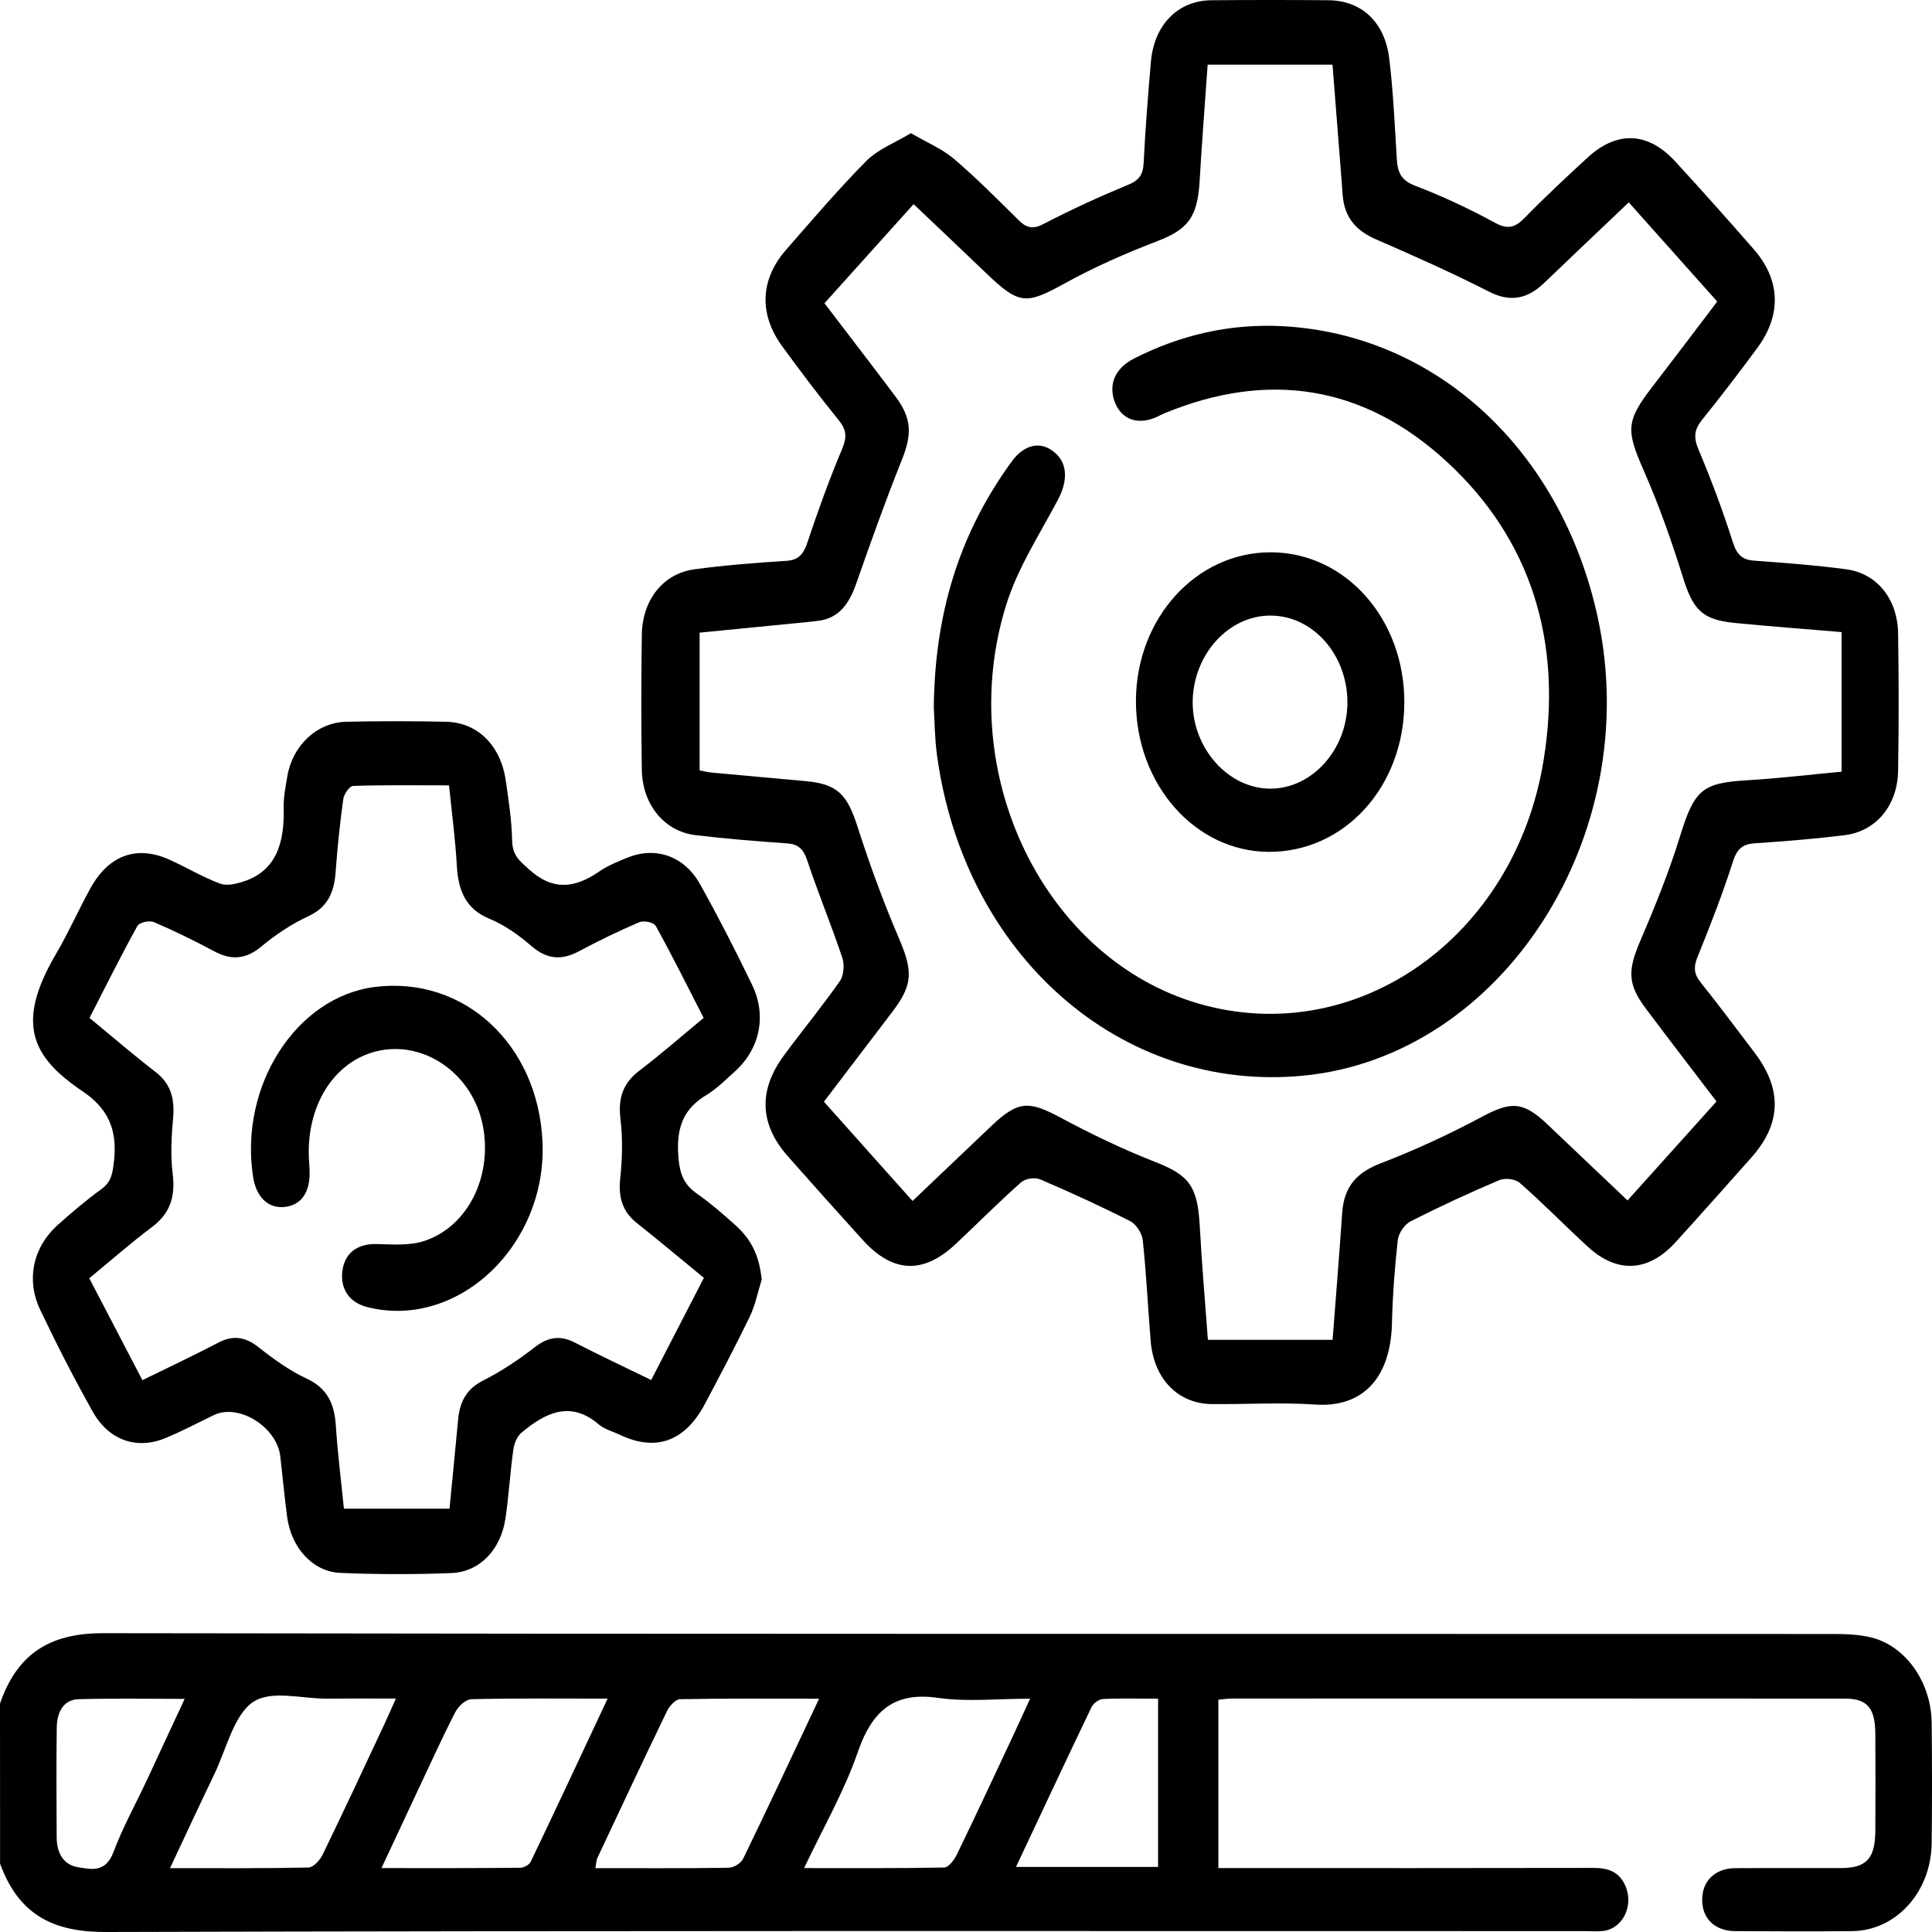 <svg width="24" height="24" viewBox="0 0 24 24" fill="none" xmlns="http://www.w3.org/2000/svg">
<path d="M0 21.163C0.227 20.5 0.67 20.287 1.286 20.288C8.441 20.3 15.597 20.295 22.752 20.298C22.922 20.298 23.099 20.302 23.263 20.346C23.686 20.46 23.992 20.91 23.996 21.405C24.001 21.902 24.002 22.4 23.996 22.897C23.989 23.505 23.552 23.985 23.006 23.989C22.521 23.994 22.037 23.992 21.553 23.989C21.303 23.988 21.143 23.831 21.145 23.598C21.146 23.364 21.306 23.209 21.556 23.207C21.994 23.204 22.431 23.207 22.869 23.206C23.186 23.205 23.294 23.088 23.296 22.741C23.298 22.339 23.299 21.938 23.296 21.536C23.294 21.219 23.195 21.101 22.922 21.101C20.383 21.099 17.845 21.099 15.306 21.1C15.254 21.1 15.2 21.108 15.135 21.114C15.135 21.806 15.135 22.484 15.135 23.206C15.222 23.206 15.312 23.206 15.4 23.206C16.861 23.206 18.322 23.207 19.783 23.204C19.959 23.203 20.11 23.237 20.193 23.431C20.295 23.67 20.163 23.948 19.929 23.985C19.852 23.997 19.773 23.989 19.695 23.989C13.57 23.989 7.446 23.982 1.322 24C0.699 24.002 0.245 23.818 0.001 23.152C0 22.49 0 21.826 0 21.163ZM9.989 23.206C10.597 23.206 11.164 23.21 11.73 23.199C11.783 23.198 11.852 23.107 11.885 23.04C12.116 22.565 12.339 22.087 12.563 21.609C12.637 21.451 12.709 21.292 12.796 21.102C12.387 21.102 12.016 21.143 11.656 21.092C11.143 21.018 10.846 21.212 10.657 21.762C10.489 22.25 10.228 22.7 9.989 23.206ZM2.112 23.207C2.713 23.207 3.273 23.211 3.832 23.199C3.893 23.198 3.974 23.108 4.009 23.037C4.265 22.509 4.514 21.977 4.763 21.444C4.812 21.341 4.857 21.236 4.918 21.1C4.602 21.1 4.329 21.099 4.057 21.101C3.745 21.103 3.367 20.989 3.139 21.146C2.904 21.309 2.81 21.734 2.659 22.047C2.48 22.419 2.305 22.796 2.112 23.207ZM7.548 21.101C6.949 21.101 6.403 21.095 5.858 21.108C5.788 21.109 5.695 21.193 5.657 21.267C5.486 21.599 5.332 21.942 5.172 22.28C5.032 22.578 4.893 22.876 4.739 23.206C5.341 23.206 5.902 23.208 6.463 23.202C6.508 23.202 6.574 23.166 6.594 23.125C6.908 22.468 7.218 21.805 7.548 21.101ZM10.175 21.102C9.57 21.102 9.009 21.097 8.448 21.108C8.393 21.109 8.318 21.19 8.286 21.255C7.994 21.859 7.708 22.469 7.422 23.078C7.406 23.111 7.406 23.153 7.396 23.207C7.96 23.207 8.506 23.21 9.052 23.202C9.114 23.201 9.204 23.147 9.232 23.089C9.544 22.447 9.846 21.8 10.175 21.102ZM12.621 23.192C13.232 23.192 13.805 23.192 14.386 23.192C14.386 22.494 14.386 21.811 14.386 21.102C14.15 21.102 13.926 21.095 13.702 21.106C13.653 21.108 13.584 21.156 13.56 21.205C13.249 21.854 12.943 22.507 12.621 23.192ZM2.294 21.104C1.829 21.104 1.403 21.096 0.977 21.108C0.788 21.113 0.707 21.269 0.705 21.464C0.699 21.917 0.702 22.369 0.704 22.822C0.704 23.021 0.791 23.166 0.967 23.195C1.136 23.223 1.313 23.266 1.411 23.004C1.524 22.701 1.682 22.418 1.819 22.125C1.972 21.797 2.124 21.468 2.294 21.104Z" fill="black"/>
<path d="M11.316 1.654C11.517 1.772 11.701 1.847 11.85 1.973C12.129 2.211 12.39 2.475 12.654 2.735C12.753 2.834 12.832 2.85 12.962 2.783C13.307 2.603 13.66 2.442 14.018 2.294C14.148 2.24 14.2 2.173 14.207 2.018C14.228 1.6 14.261 1.183 14.297 0.766C14.337 0.307 14.634 0.006 15.049 0.003C15.533 -0.001 16.017 -0.001 16.502 0.003C16.911 0.006 17.203 0.271 17.258 0.729C17.308 1.143 17.326 1.563 17.352 1.98C17.362 2.155 17.418 2.247 17.581 2.308C17.919 2.437 18.251 2.593 18.571 2.767C18.726 2.852 18.819 2.83 18.939 2.707C19.192 2.448 19.456 2.202 19.721 1.958C20.089 1.62 20.472 1.637 20.812 2.007C21.142 2.367 21.468 2.732 21.789 3.1C22.118 3.478 22.133 3.912 21.831 4.321C21.608 4.624 21.379 4.923 21.144 5.215C21.049 5.334 21.034 5.428 21.099 5.583C21.258 5.96 21.402 6.346 21.527 6.738C21.579 6.9 21.651 6.955 21.793 6.965C22.174 6.993 22.556 7.021 22.936 7.072C23.318 7.124 23.572 7.442 23.579 7.869C23.588 8.436 23.588 9.003 23.579 9.571C23.573 10.005 23.307 10.326 22.915 10.375C22.542 10.421 22.169 10.451 21.795 10.476C21.654 10.486 21.581 10.537 21.528 10.7C21.4 11.1 21.248 11.493 21.09 11.88C21.036 12.012 21.041 12.097 21.126 12.204C21.355 12.49 21.575 12.785 21.797 13.078C22.141 13.53 22.129 13.959 21.759 14.376C21.445 14.73 21.131 15.083 20.814 15.432C20.477 15.802 20.089 15.823 19.724 15.487C19.44 15.226 19.169 14.948 18.881 14.696C18.821 14.643 18.697 14.631 18.623 14.661C18.252 14.818 17.885 14.988 17.524 15.171C17.452 15.207 17.374 15.317 17.364 15.402C17.325 15.748 17.3 16.097 17.291 16.446C17.274 17.118 16.927 17.487 16.343 17.448C15.915 17.419 15.483 17.446 15.054 17.442C14.632 17.438 14.333 17.129 14.294 16.658C14.26 16.241 14.24 15.823 14.196 15.407C14.187 15.321 14.113 15.207 14.042 15.171C13.674 14.984 13.3 14.812 12.922 14.651C12.854 14.622 12.738 14.64 12.682 14.689C12.407 14.933 12.146 15.196 11.877 15.449C11.47 15.833 11.091 15.817 10.715 15.401C10.404 15.057 10.094 14.712 9.787 14.364C9.434 13.964 9.418 13.544 9.741 13.107C9.97 12.797 10.214 12.501 10.435 12.185C10.481 12.12 10.492 11.981 10.464 11.899C10.328 11.493 10.164 11.097 10.028 10.69C9.979 10.543 9.914 10.487 9.78 10.477C9.398 10.45 9.016 10.42 8.636 10.374C8.253 10.327 7.98 9.995 7.973 9.564C7.964 9.006 7.965 8.447 7.973 7.888C7.978 7.453 8.238 7.124 8.627 7.072C9.006 7.021 9.388 6.991 9.77 6.967C9.917 6.957 9.981 6.889 10.031 6.736C10.161 6.345 10.301 5.958 10.46 5.58C10.524 5.428 10.516 5.34 10.417 5.217C10.175 4.92 9.944 4.613 9.717 4.302C9.425 3.901 9.443 3.473 9.764 3.104C10.092 2.729 10.416 2.349 10.763 1.998C10.912 1.851 11.116 1.775 11.316 1.654ZM20.233 2.514C19.882 2.848 19.531 3.18 19.182 3.515C18.971 3.717 18.758 3.758 18.493 3.621C18.035 3.387 17.565 3.179 17.095 2.974C16.853 2.869 16.697 2.709 16.678 2.409C16.668 2.253 16.653 2.096 16.642 1.94C16.612 1.56 16.582 1.181 16.553 0.803C16.021 0.803 15.517 0.803 15.002 0.803C14.967 1.297 14.93 1.774 14.902 2.252C14.875 2.703 14.755 2.85 14.373 2.997C13.984 3.146 13.598 3.316 13.229 3.519C12.747 3.784 12.664 3.79 12.252 3.395C11.941 3.096 11.628 2.801 11.349 2.536C10.967 2.961 10.609 3.36 10.242 3.767C10.526 4.14 10.826 4.529 11.122 4.923C11.329 5.198 11.33 5.397 11.202 5.716C10.999 6.222 10.815 6.739 10.634 7.256C10.547 7.504 10.418 7.678 10.172 7.711C10.048 7.727 9.924 7.738 9.799 7.75C9.43 7.787 9.061 7.822 8.691 7.859C8.691 8.452 8.691 9.007 8.691 9.571C8.748 9.581 8.792 9.593 8.838 9.597C9.226 9.633 9.615 9.668 10.004 9.703C10.406 9.739 10.525 9.868 10.656 10.28C10.805 10.745 10.974 11.206 11.165 11.651C11.341 12.062 11.344 12.232 11.082 12.573C10.795 12.949 10.509 13.326 10.235 13.686C10.609 14.106 10.967 14.506 11.336 14.919C11.656 14.615 11.987 14.298 12.32 13.983C12.646 13.673 12.782 13.674 13.164 13.878C13.549 14.085 13.943 14.274 14.345 14.432C14.77 14.598 14.877 14.73 14.904 15.233C14.929 15.701 14.97 16.167 15.005 16.644C15.531 16.644 16.035 16.644 16.554 16.644C16.595 16.11 16.637 15.59 16.673 15.069C16.696 14.723 16.87 14.559 17.154 14.45C17.58 14.286 17.998 14.093 18.404 13.876C18.77 13.68 18.919 13.677 19.228 13.972C19.564 14.293 19.903 14.613 20.218 14.912C20.593 14.495 20.951 14.096 21.323 13.683C21.038 13.309 20.738 12.92 20.443 12.526C20.216 12.223 20.221 12.051 20.375 11.691C20.556 11.268 20.731 10.839 20.867 10.397C21.047 9.816 21.137 9.726 21.701 9.693C22.088 9.67 22.474 9.624 22.877 9.586C22.877 9.281 22.877 9.003 22.877 8.726C22.877 8.441 22.877 8.154 22.877 7.852C22.416 7.813 21.981 7.781 21.546 7.738C21.137 7.697 21.029 7.571 20.9 7.153C20.762 6.711 20.607 6.273 20.422 5.852C20.199 5.344 20.195 5.234 20.528 4.802C20.801 4.448 21.071 4.09 21.332 3.746C20.959 3.327 20.607 2.933 20.233 2.514Z" fill="black"/>
<path d="M9.462 15.896C9.414 16.049 9.383 16.213 9.314 16.355C9.136 16.723 8.946 17.084 8.755 17.443C8.507 17.909 8.145 18.036 7.696 17.822C7.61 17.78 7.511 17.757 7.44 17.696C7.088 17.394 6.777 17.547 6.477 17.798C6.425 17.842 6.387 17.931 6.377 18.006C6.337 18.29 6.321 18.578 6.279 18.862C6.222 19.25 5.96 19.527 5.608 19.541C5.148 19.559 4.687 19.559 4.227 19.539C3.884 19.524 3.618 19.226 3.567 18.844C3.534 18.594 3.511 18.343 3.482 18.092C3.439 17.724 2.964 17.43 2.656 17.579C2.456 17.676 2.259 17.78 2.054 17.865C1.701 18.011 1.353 17.894 1.153 17.538C0.921 17.125 0.704 16.701 0.499 16.27C0.321 15.896 0.412 15.49 0.716 15.218C0.892 15.06 1.073 14.907 1.262 14.77C1.383 14.682 1.399 14.574 1.416 14.425C1.461 14.025 1.338 13.767 1.025 13.556C0.399 13.133 0.185 12.718 0.697 11.848C0.851 11.586 0.975 11.303 1.122 11.037C1.351 10.62 1.701 10.496 2.109 10.681C2.318 10.776 2.519 10.896 2.732 10.976C2.817 11.008 2.93 10.981 3.023 10.951C3.436 10.817 3.535 10.466 3.524 10.034C3.521 9.905 3.547 9.774 3.569 9.646C3.632 9.263 3.934 8.975 4.3 8.966C4.714 8.957 5.128 8.957 5.542 8.966C5.932 8.975 6.218 9.258 6.282 9.691C6.318 9.94 6.357 10.191 6.362 10.443C6.366 10.63 6.457 10.696 6.572 10.8C6.865 11.067 7.138 11.035 7.436 10.831C7.548 10.754 7.675 10.702 7.799 10.652C8.149 10.513 8.502 10.634 8.698 10.987C8.925 11.393 9.138 11.81 9.342 12.232C9.528 12.617 9.439 13.03 9.131 13.308C9.016 13.412 8.903 13.526 8.775 13.603C8.504 13.765 8.403 13.988 8.425 14.339C8.438 14.566 8.487 14.709 8.655 14.826C8.82 14.941 8.975 15.076 9.127 15.212C9.343 15.402 9.433 15.611 9.462 15.896ZM8.741 12.645C8.54 12.252 8.351 11.873 8.147 11.504C8.121 11.456 7.997 11.432 7.939 11.457C7.685 11.565 7.434 11.688 7.188 11.819C6.976 11.931 6.795 11.919 6.603 11.753C6.444 11.616 6.267 11.49 6.08 11.413C5.793 11.295 5.693 11.074 5.675 10.757C5.657 10.43 5.613 10.103 5.578 9.756C5.164 9.756 4.775 9.75 4.387 9.763C4.342 9.765 4.272 9.865 4.264 9.928C4.222 10.229 4.191 10.533 4.169 10.837C4.15 11.094 4.064 11.272 3.835 11.379C3.629 11.475 3.43 11.605 3.25 11.755C3.056 11.919 2.875 11.931 2.664 11.819C2.418 11.688 2.168 11.564 1.914 11.456C1.856 11.431 1.733 11.456 1.706 11.504C1.502 11.873 1.313 12.253 1.112 12.645C1.393 12.876 1.657 13.105 1.932 13.316C2.116 13.458 2.171 13.637 2.151 13.878C2.131 14.11 2.116 14.35 2.145 14.579C2.182 14.876 2.107 15.08 1.884 15.246C1.621 15.443 1.371 15.664 1.109 15.879C1.337 16.315 1.551 16.727 1.769 17.145C2.099 16.983 2.407 16.838 2.71 16.68C2.893 16.584 3.045 16.604 3.211 16.735C3.401 16.885 3.601 17.029 3.814 17.128C4.059 17.243 4.154 17.429 4.172 17.709C4.194 18.053 4.238 18.396 4.272 18.741C4.722 18.741 5.147 18.741 5.584 18.741C5.621 18.362 5.657 17.998 5.691 17.634C5.712 17.409 5.798 17.254 5.995 17.153C6.22 17.039 6.437 16.896 6.64 16.738C6.807 16.608 6.958 16.584 7.141 16.678C7.45 16.838 7.764 16.984 8.089 17.143C8.311 16.713 8.523 16.301 8.744 15.874C8.454 15.637 8.187 15.412 7.915 15.196C7.735 15.055 7.678 14.878 7.705 14.632C7.731 14.393 7.736 14.143 7.708 13.904C7.675 13.636 7.742 13.454 7.94 13.302C8.208 13.098 8.465 12.873 8.741 12.645Z" fill="black"/>
<path d="M11.6 8.788C11.611 7.632 11.913 6.662 12.513 5.81C12.561 5.742 12.61 5.669 12.672 5.62C12.823 5.5 12.982 5.506 13.123 5.641C13.268 5.78 13.256 5.993 13.142 6.208C12.913 6.641 12.638 7.06 12.495 7.528C11.851 9.621 12.981 11.915 14.893 12.468C16.846 13.032 18.818 11.651 19.175 9.445C19.415 7.967 19.016 6.704 17.985 5.747C16.938 4.774 15.742 4.608 14.468 5.133C14.431 5.148 14.396 5.168 14.36 5.184C14.13 5.284 13.928 5.208 13.848 4.993C13.766 4.773 13.853 4.573 14.089 4.453C14.675 4.155 15.293 4.018 15.932 4.052C17.842 4.154 19.394 5.592 19.846 7.662C20.438 10.371 18.667 13.127 16.183 13.363C13.922 13.577 11.973 11.866 11.638 9.369C11.61 9.152 11.609 8.933 11.6 8.788Z" fill="black"/>
<path d="M17.445 8.727C17.443 9.772 16.701 10.588 15.757 10.582C14.841 10.576 14.107 9.738 14.111 8.702C14.116 7.676 14.864 6.856 15.791 6.861C16.717 6.865 17.448 7.69 17.445 8.727ZM16.738 8.735C16.742 8.137 16.313 7.648 15.782 7.647C15.264 7.646 14.827 8.126 14.816 8.706C14.806 9.288 15.254 9.796 15.779 9.797C16.297 9.798 16.733 9.316 16.738 8.735Z" fill="black"/>
<path d="M3.837 14.388C3.84 14.441 3.845 14.493 3.846 14.545C3.854 14.807 3.747 14.965 3.546 14.992C3.337 15.019 3.184 14.877 3.144 14.62C2.969 13.489 3.68 12.382 4.659 12.26C5.765 12.123 6.685 12.973 6.739 14.184C6.796 15.472 5.687 16.519 4.565 16.238C4.345 16.183 4.229 16.02 4.252 15.799C4.276 15.569 4.437 15.449 4.673 15.454C4.872 15.458 5.083 15.477 5.27 15.416C5.822 15.233 6.126 14.596 5.994 13.964C5.868 13.36 5.312 12.95 4.747 13.045C4.184 13.14 3.806 13.698 3.837 14.388Z" fill="black"/>
</svg>
